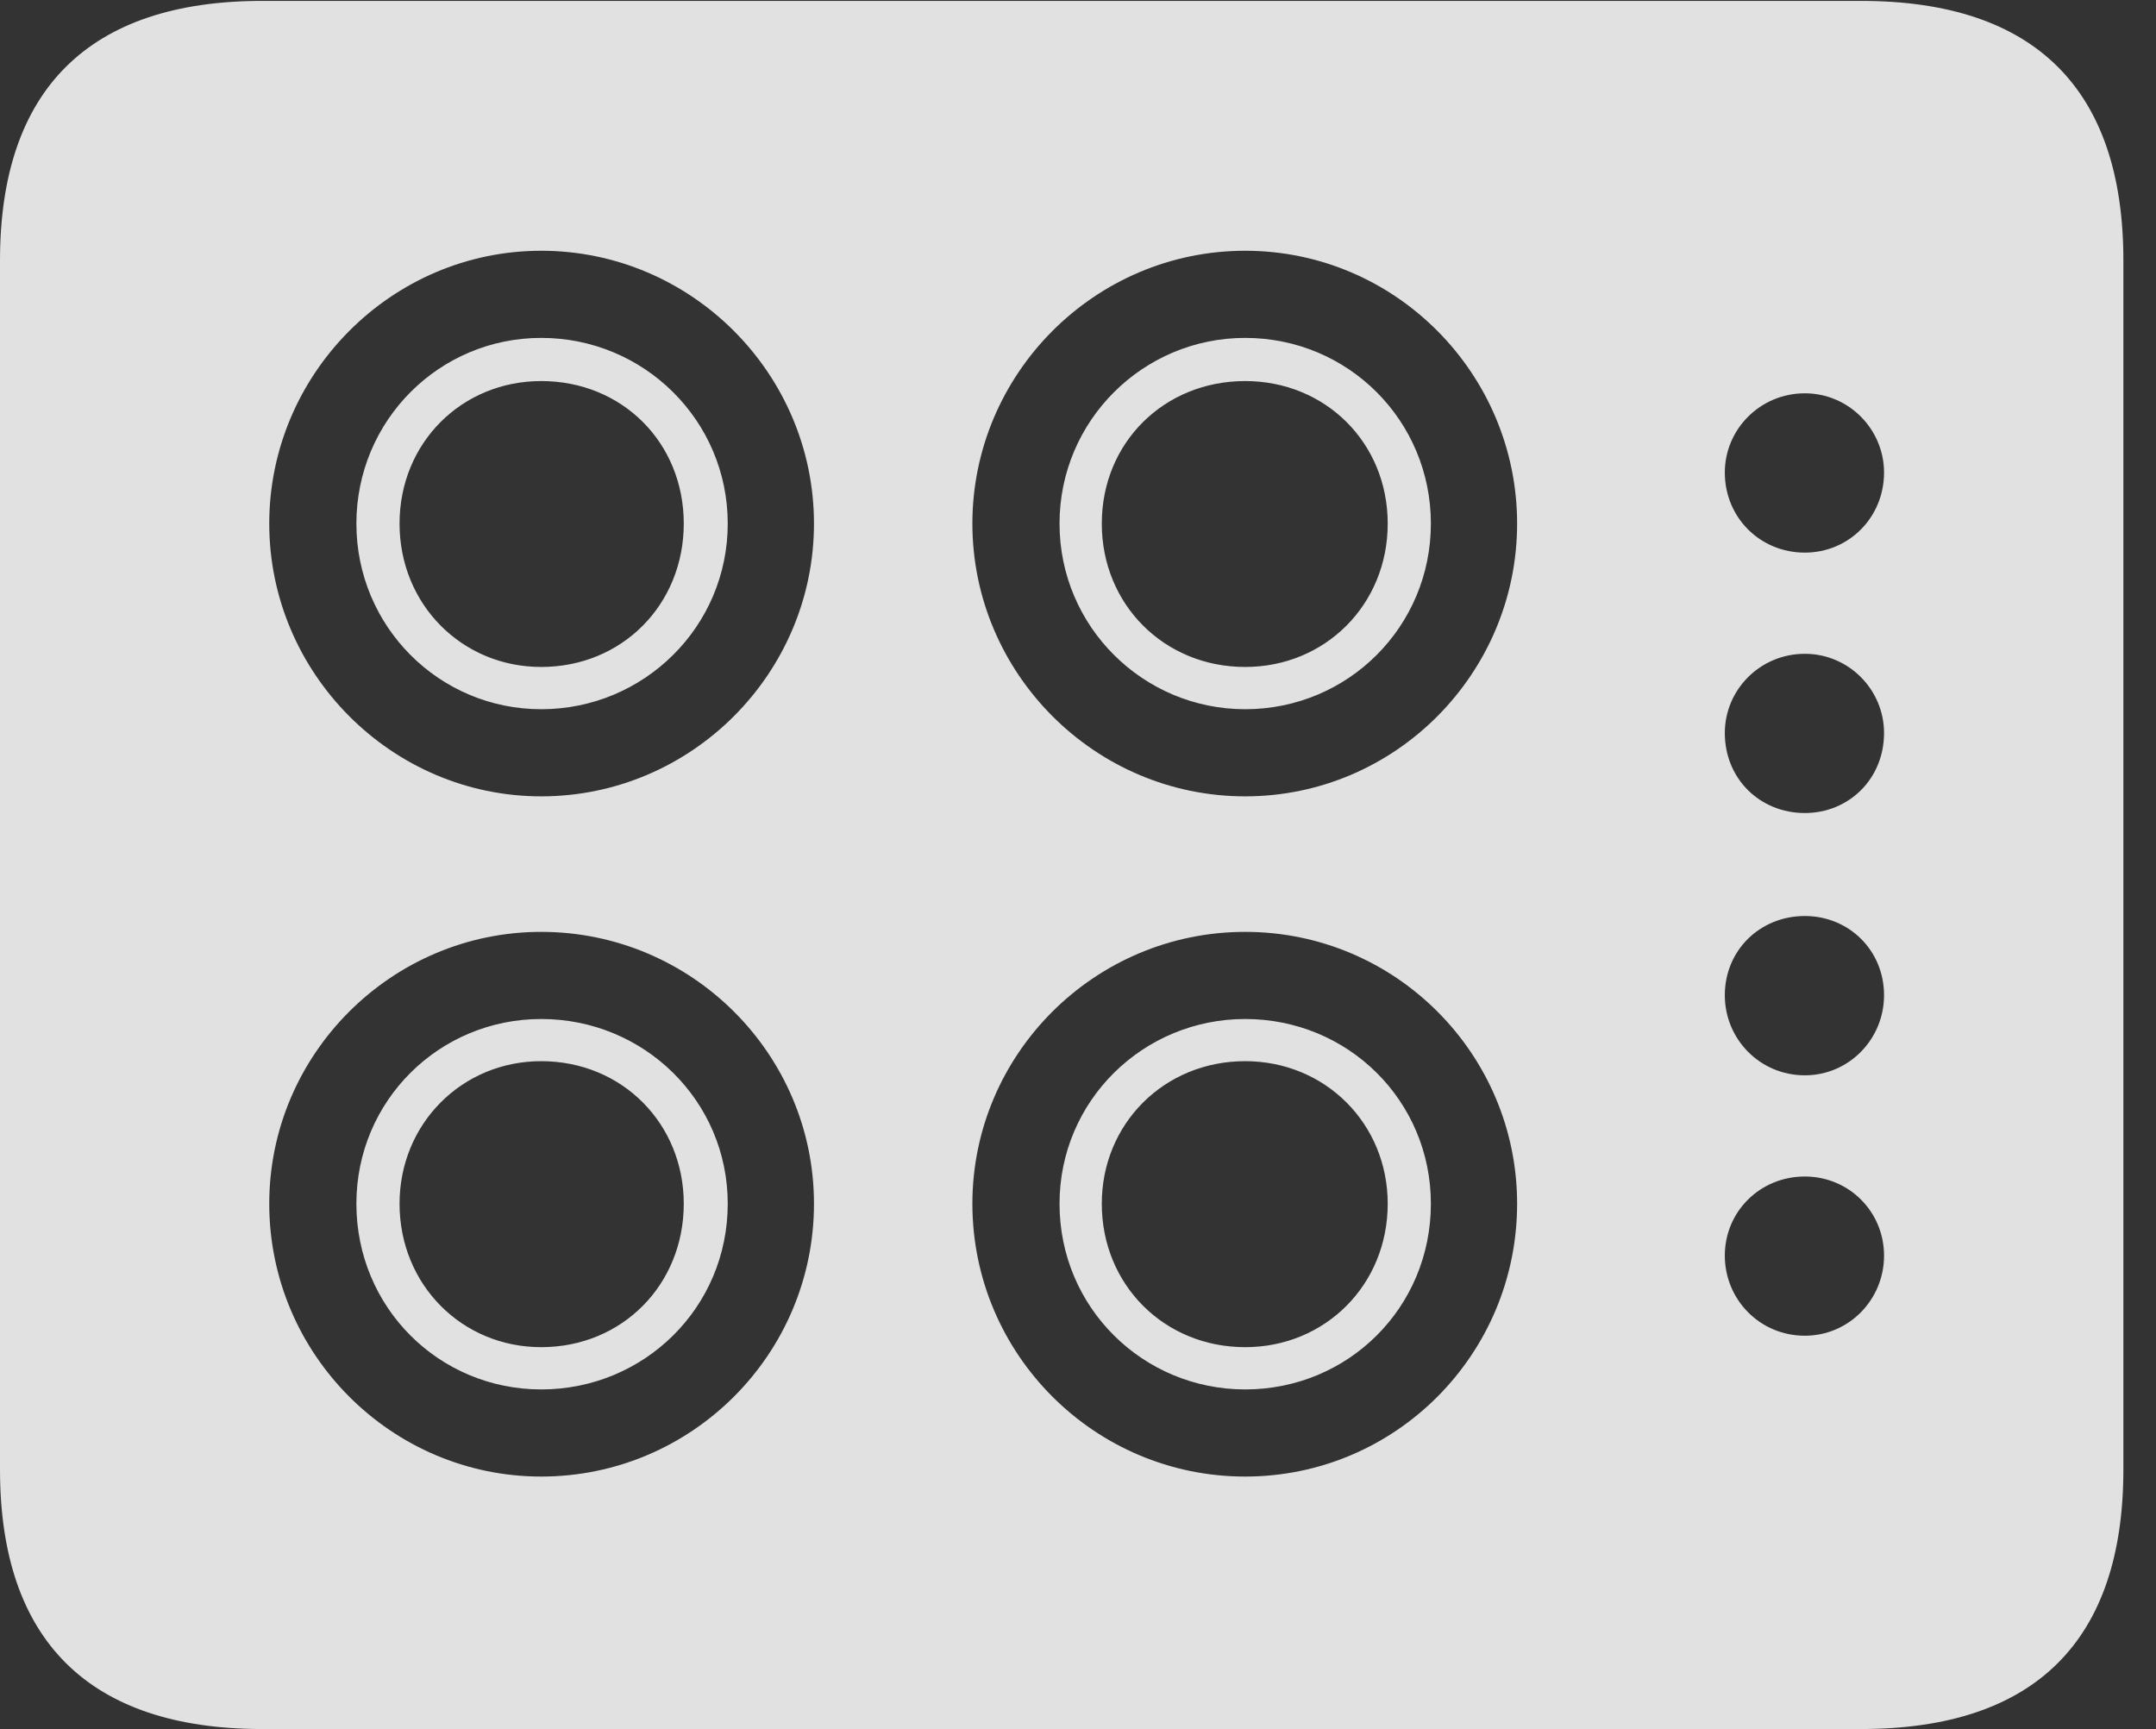 <?xml version="1.0" encoding="UTF-8"?>
<!--Generator: Apple Native CoreSVG 341-->
<!DOCTYPE svg
PUBLIC "-//W3C//DTD SVG 1.1//EN"
       "http://www.w3.org/Graphics/SVG/1.1/DTD/svg11.dtd">
<svg version="1.1" xmlns="http://www.w3.org/2000/svg" xmlns:xlink="http://www.w3.org/1999/xlink" viewBox="0 0 23.926 19.189">
 <rect x="0" y="0" width="23.926" height="19.189" fill="#333333" stroke="none"/>
 <g>
  <rect height="19.189" opacity="0" width="23.926" x="0" y="0"/>
  <path d="M2.91 19.189L20.654 19.189C22.588 19.189 23.564 18.203 23.564 16.309L23.564 2.891C23.564 0.996 22.588 0.01 20.654 0.01L2.91 0.01C0.986 0.01 0 0.996 0 2.891L0 16.309C0 18.203 0.986 19.189 2.91 19.189ZM6.006 8.838C4.346 8.838 2.988 7.471 2.988 5.811C2.988 4.15 4.346 2.783 6.006 2.783C7.676 2.783 9.033 4.15 9.033 5.811C9.033 7.471 7.676 8.838 6.006 8.838ZM13.818 8.838C12.148 8.838 10.791 7.471 10.791 5.811C10.791 4.15 12.148 2.783 13.818 2.783C15.488 2.783 16.836 4.15 16.836 5.811C16.836 7.471 15.488 8.838 13.818 8.838ZM6.006 16.387C4.346 16.387 2.988 15.029 2.988 13.359C2.988 11.699 4.346 10.342 6.006 10.342C7.676 10.342 9.033 11.699 9.033 13.359C9.033 15.029 7.676 16.387 6.006 16.387ZM13.818 16.387C12.148 16.387 10.791 15.029 10.791 13.359C10.791 11.699 12.148 10.342 13.818 10.342C15.488 10.342 16.836 11.699 16.836 13.359C16.836 15.029 15.488 16.387 13.818 16.387ZM20.029 6.133C19.531 6.133 19.141 5.742 19.141 5.244C19.141 4.766 19.531 4.365 20.029 4.365C20.518 4.365 20.908 4.766 20.908 5.244C20.908 5.742 20.518 6.133 20.029 6.133ZM20.029 9.023C19.531 9.023 19.141 8.643 19.141 8.135C19.141 7.656 19.531 7.256 20.029 7.256C20.518 7.256 20.908 7.656 20.908 8.135C20.908 8.643 20.518 9.023 20.029 9.023ZM20.029 11.934C19.531 11.934 19.141 11.533 19.141 11.045C19.141 10.547 19.531 10.166 20.029 10.166C20.518 10.166 20.908 10.547 20.908 11.045C20.908 11.533 20.518 11.934 20.029 11.934ZM20.029 14.824C19.531 14.824 19.141 14.424 19.141 13.935C19.141 13.447 19.531 13.057 20.029 13.057C20.518 13.057 20.908 13.447 20.908 13.935C20.908 14.424 20.518 14.824 20.029 14.824ZM6.006 7.871C7.148 7.871 8.076 6.953 8.076 5.811C8.076 4.668 7.148 3.75 6.006 3.75C4.873 3.75 3.955 4.668 3.955 5.811C3.955 6.953 4.873 7.871 6.006 7.871ZM6.006 7.402C5.127 7.402 4.434 6.709 4.434 5.811C4.434 4.912 5.127 4.229 6.006 4.229C6.904 4.229 7.588 4.912 7.588 5.811C7.588 6.709 6.904 7.402 6.006 7.402ZM13.818 7.871C14.961 7.871 15.879 6.953 15.879 5.811C15.879 4.668 14.961 3.75 13.818 3.75C12.685 3.75 11.758 4.668 11.758 5.811C11.758 6.953 12.685 7.871 13.818 7.871ZM13.818 7.402C12.92 7.402 12.227 6.709 12.227 5.811C12.227 4.912 12.92 4.229 13.818 4.229C14.707 4.229 15.4 4.912 15.4 5.811C15.4 6.709 14.707 7.402 13.818 7.402ZM6.006 15.42C7.148 15.42 8.076 14.512 8.076 13.359C8.076 12.217 7.148 11.309 6.006 11.309C4.873 11.309 3.955 12.217 3.955 13.359C3.955 14.512 4.873 15.42 6.006 15.42ZM6.006 14.951C5.127 14.951 4.434 14.258 4.434 13.359C4.434 12.471 5.127 11.777 6.006 11.777C6.904 11.777 7.588 12.471 7.588 13.359C7.588 14.258 6.904 14.951 6.006 14.951ZM13.818 15.42C14.961 15.42 15.879 14.512 15.879 13.359C15.879 12.217 14.961 11.309 13.818 11.309C12.685 11.309 11.758 12.217 11.758 13.359C11.758 14.512 12.685 15.42 13.818 15.42ZM13.818 14.951C12.92 14.951 12.227 14.258 12.227 13.359C12.227 12.471 12.92 11.777 13.818 11.777C14.707 11.777 15.4 12.471 15.4 13.359C15.4 14.258 14.707 14.951 13.818 14.951Z" fill="white" fill-opacity="0.85"/>
 </g>
</svg>
